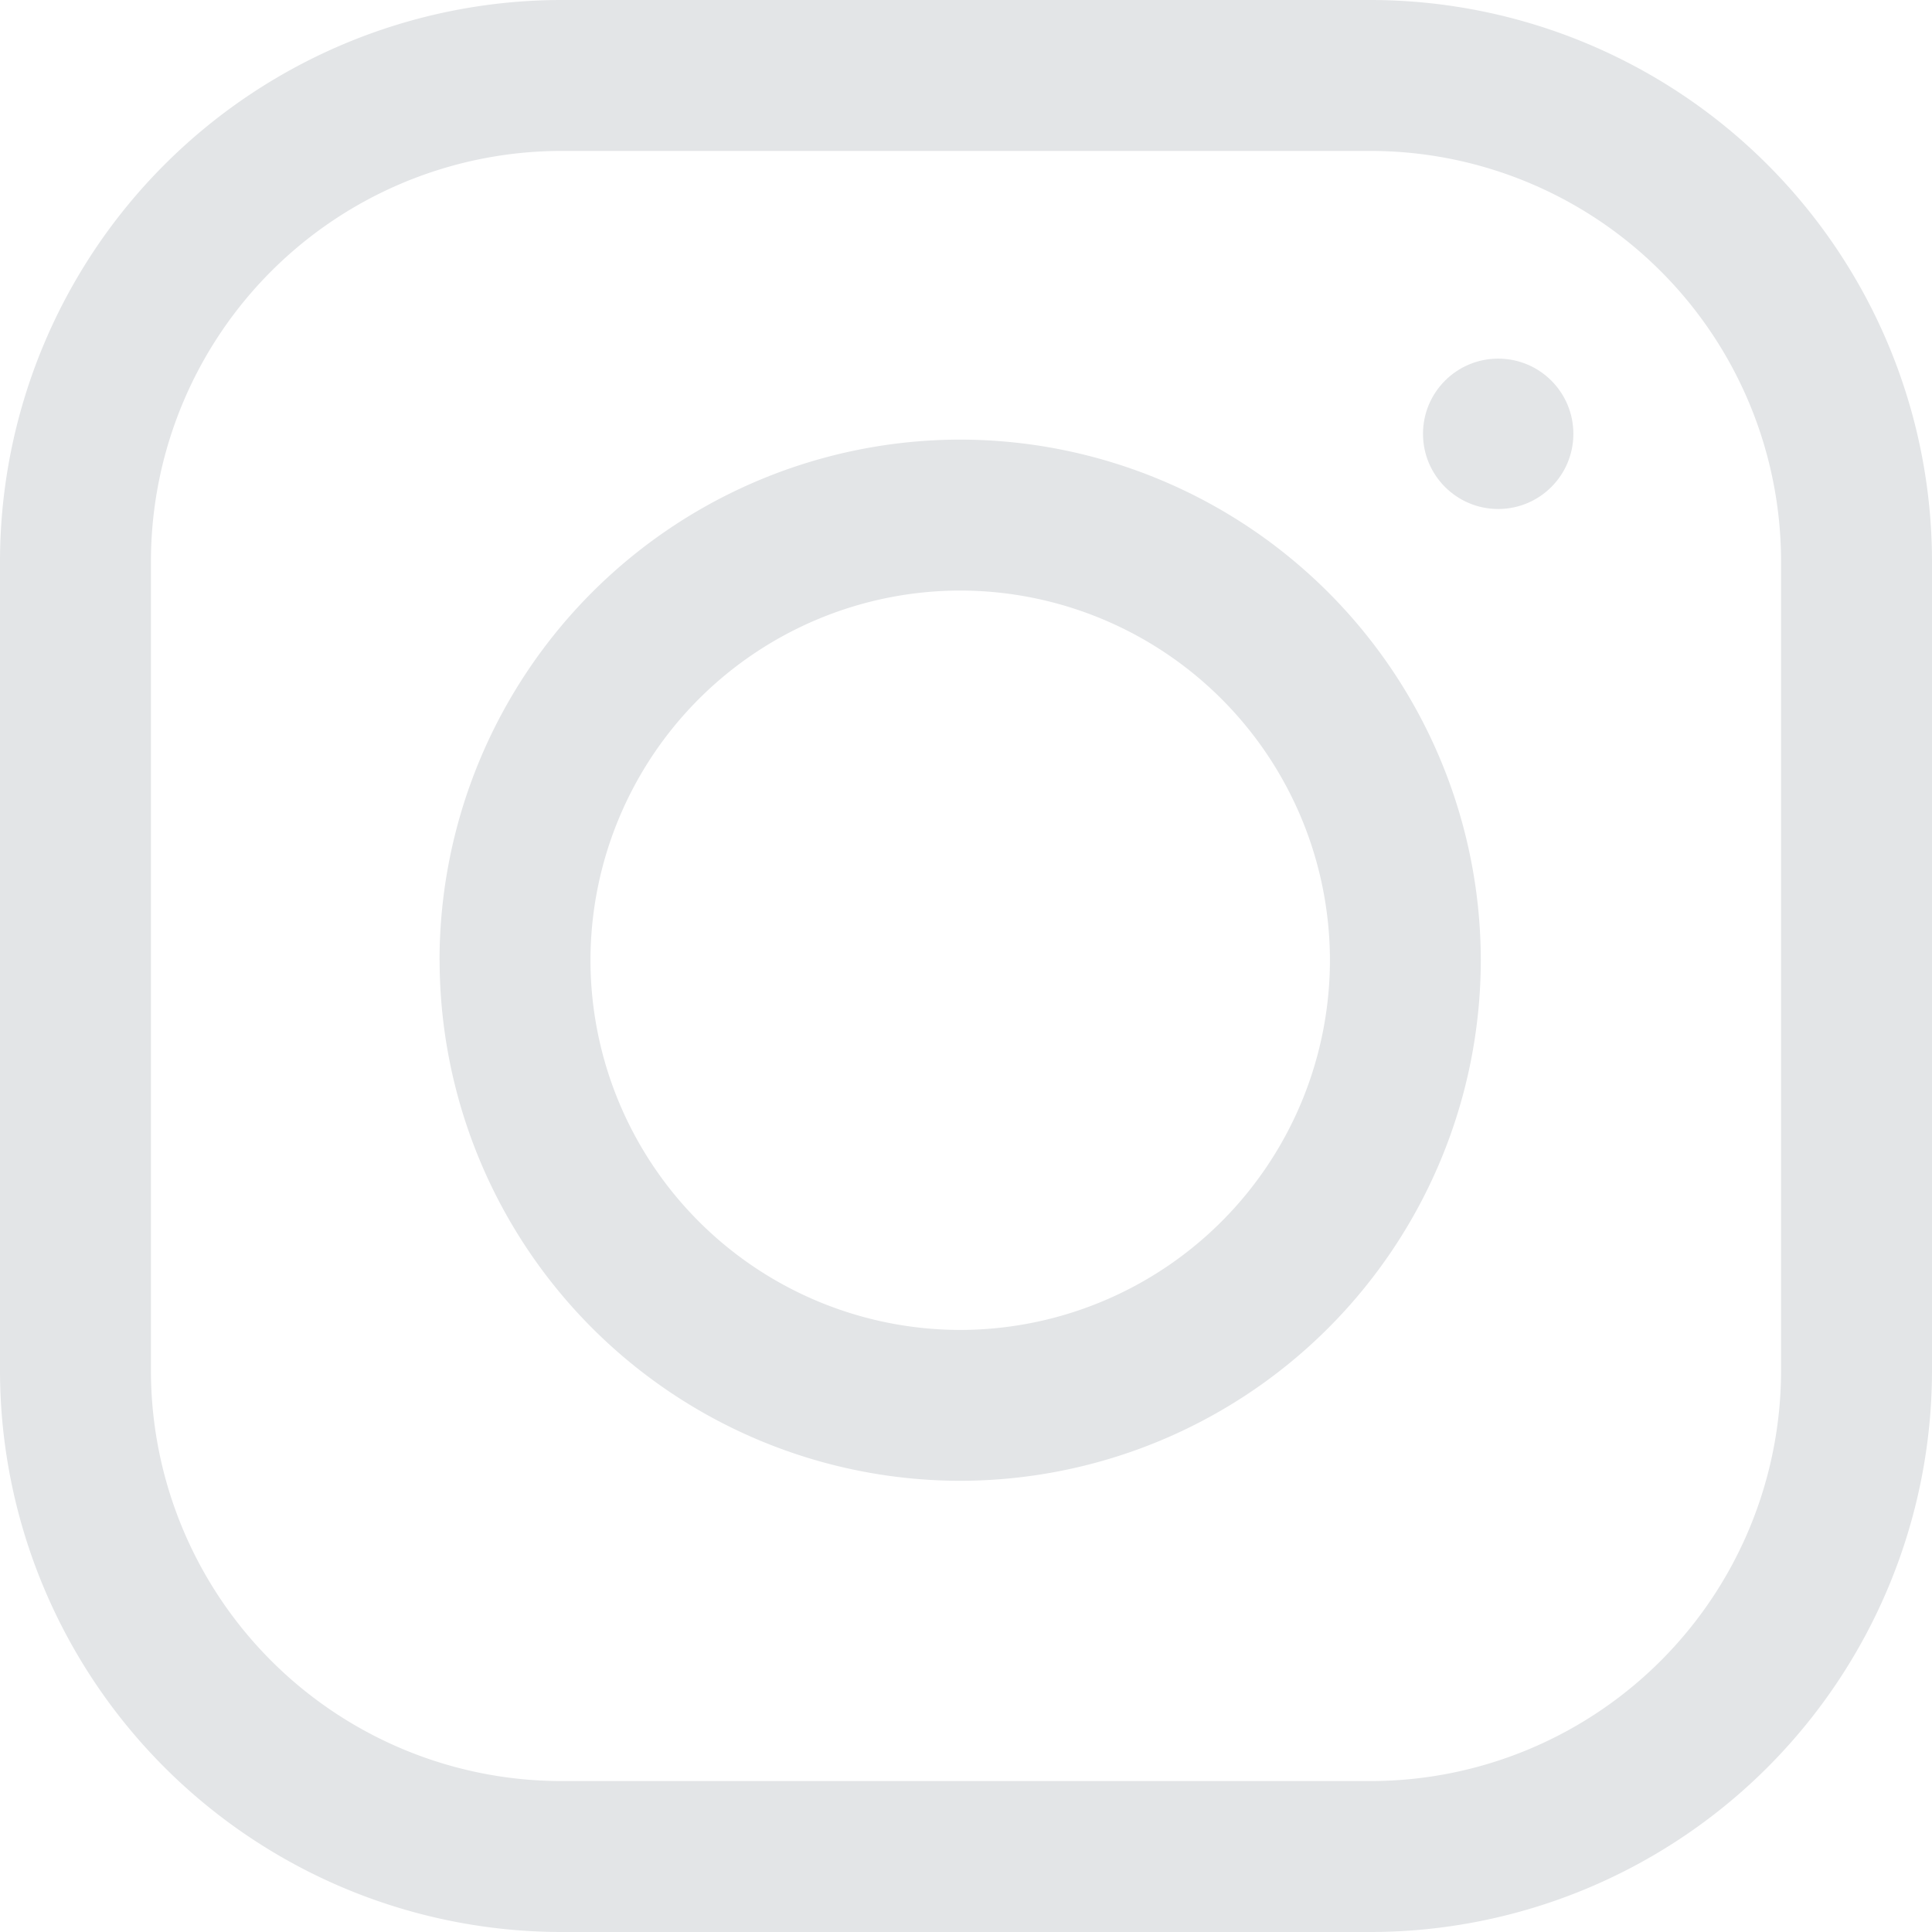 <svg width="24" height="24" fill="none" xmlns="http://www.w3.org/2000/svg"><path fill-rule="evenodd" clip-rule="evenodd" d="M6.972 0h10.056A6.98 6.98 0 0124 6.972v10.056A6.98 6.98 0 0117.028 24H6.972A6.98 6.98 0 010 17.028V6.972A6.98 6.98 0 016.972 0zm10.056 22.125a5.102 5.102 0 005.097-5.097V6.972a5.102 5.102 0 00-5.097-5.097H6.972a5.102 5.102 0 00-5.097 5.097v10.056a5.102 5.102 0 005.097 5.097h10.056z" fill="#E3E5E7"/><path fill-rule="evenodd" clip-rule="evenodd" d="M5.46 11.928a6.474 6.474 0 016.468-6.467 6.474 6.474 0 016.467 6.467 6.474 6.474 0 01-6.467 6.467 6.474 6.474 0 01-6.467-6.467zm1.875 0a4.598 4.598 0 004.593 4.593 4.598 4.598 0 004.593-4.593 4.598 4.598 0 00-4.593-4.592 4.598 4.598 0 00-4.593 4.592z" fill="#E3E5E7"/><circle cx="18.611" cy="5.389" r=".934" fill="#E3E5E7"/></svg>